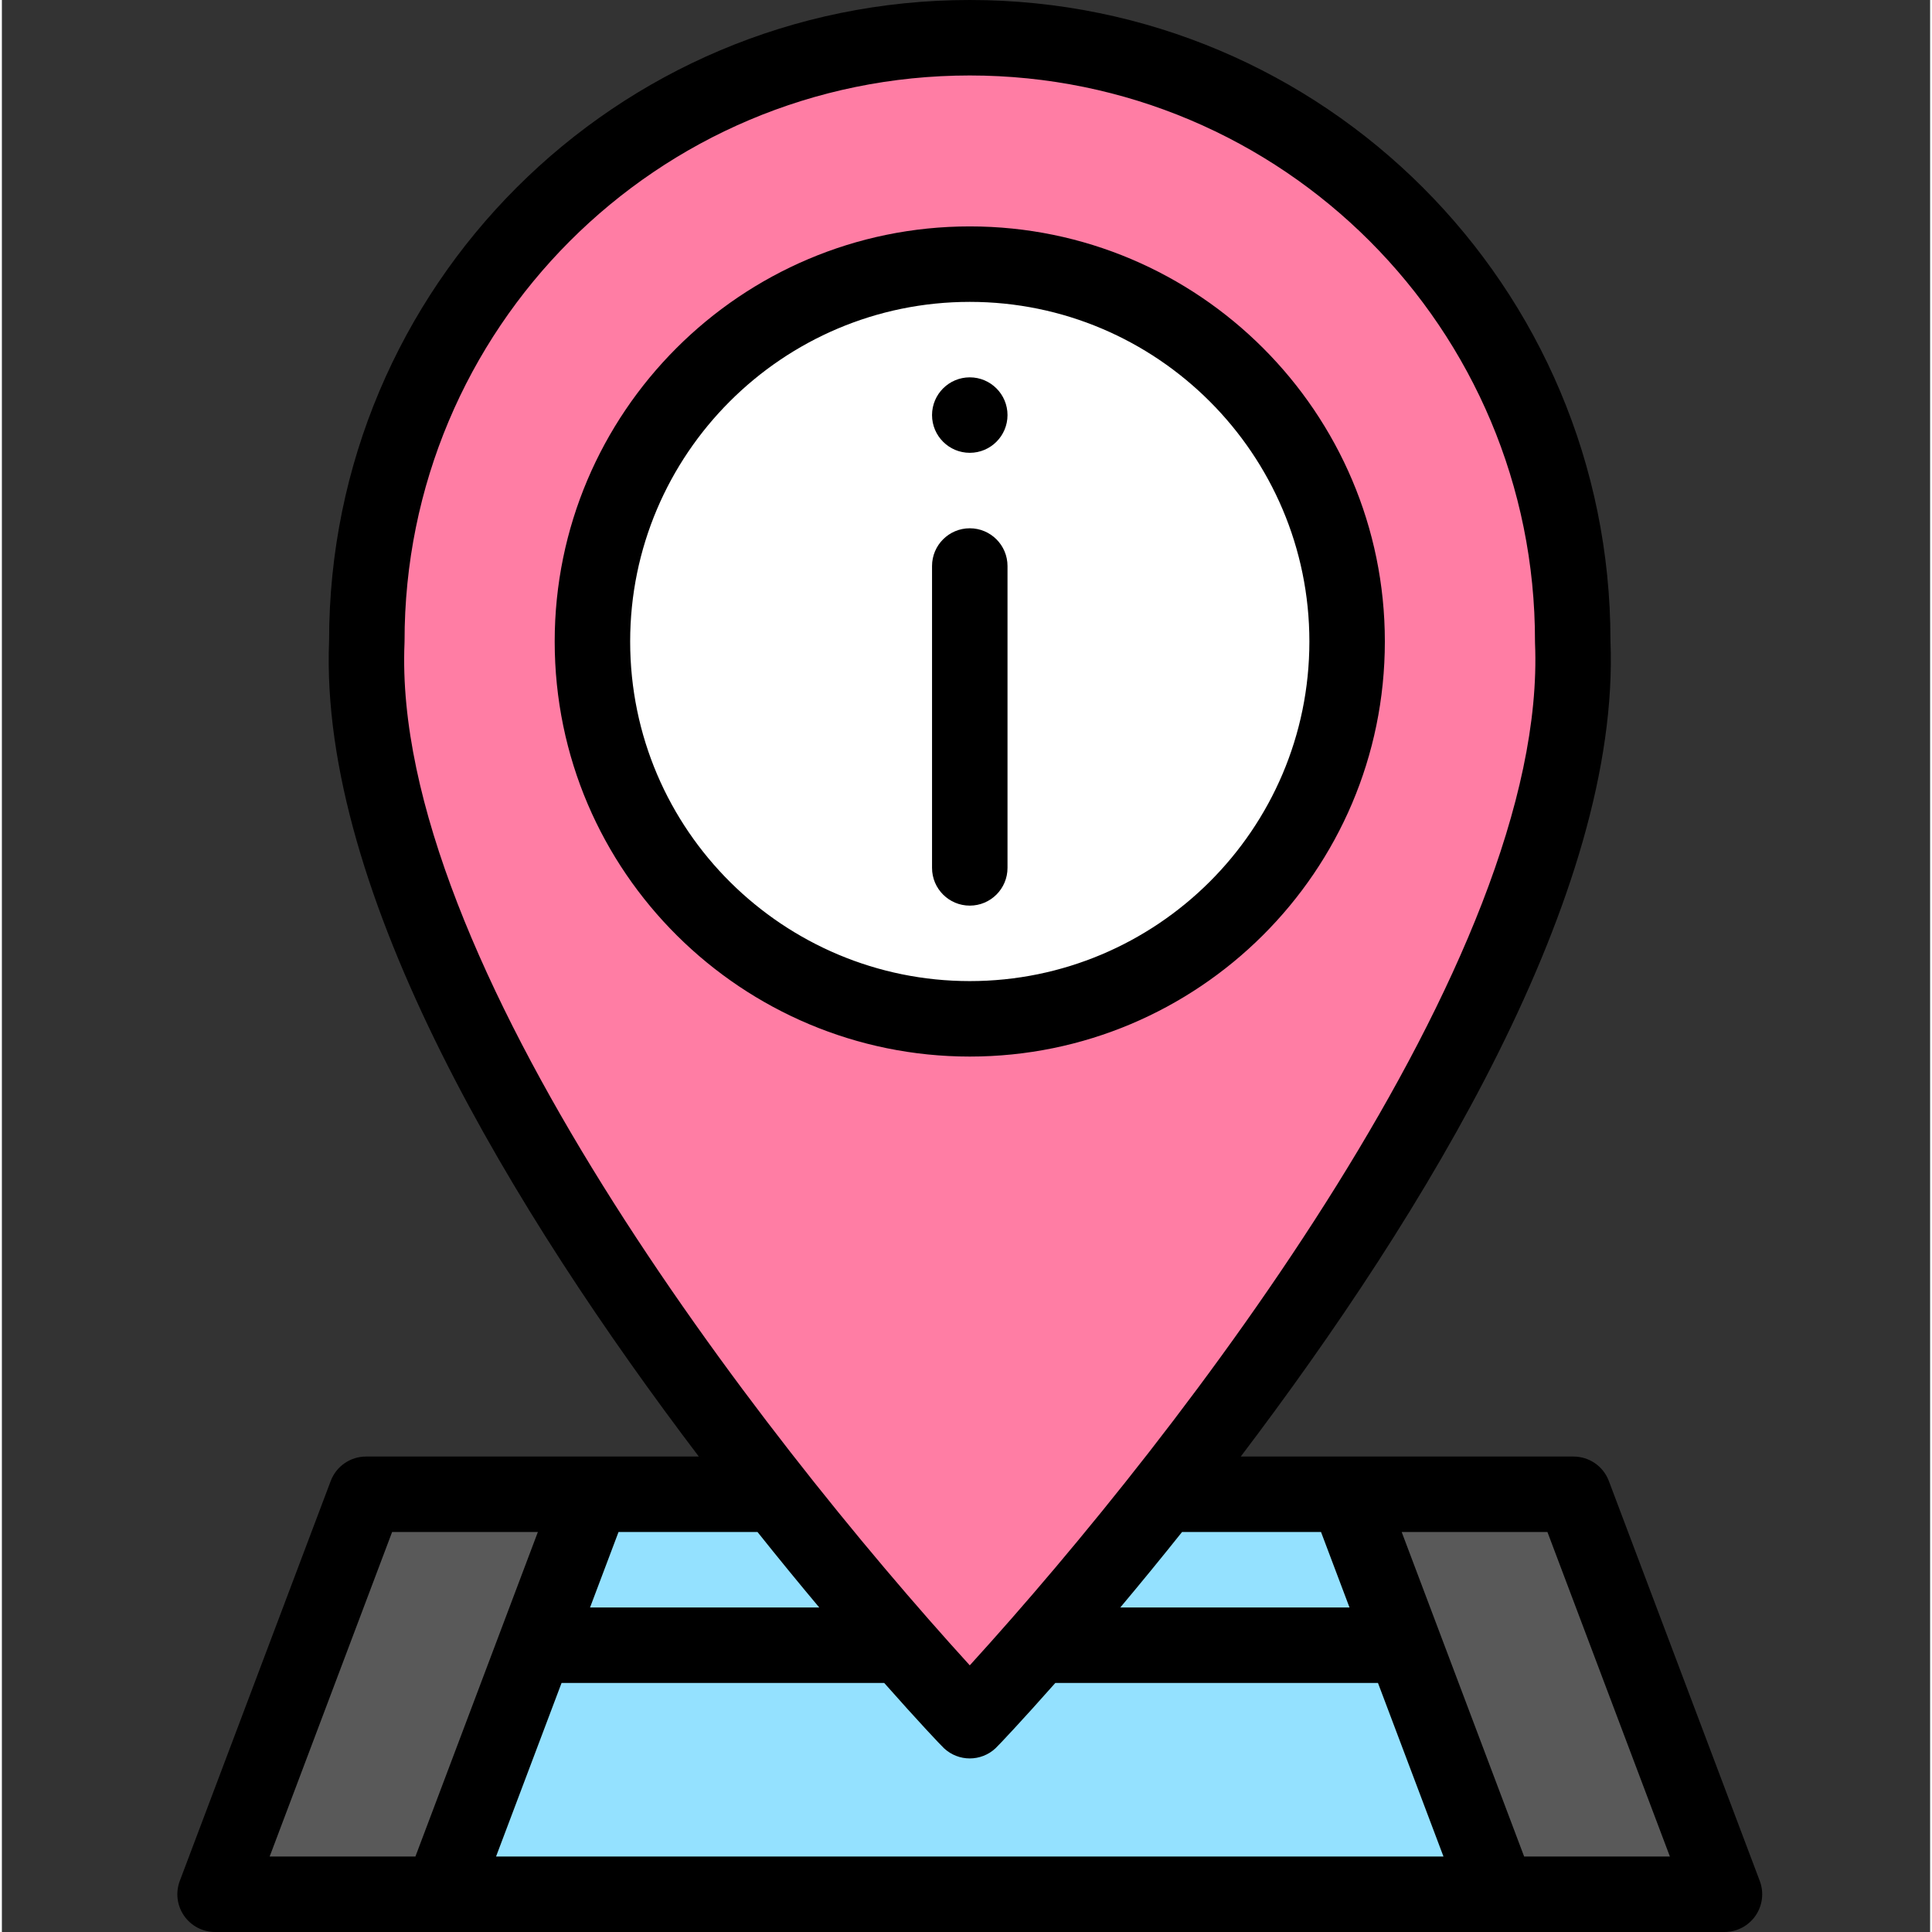<svg height="512pt" viewBox="-46 0 511 512" width="512pt" xmlns="http://www.w3.org/2000/svg"><rect x="-46" y="0" width="511" height="512" fill="#333333" stroke="none"/><path d="m310.5 396h-200c-.676 1.793-39.949 105.867-40 106h280c-.27-.715-39.961-105.891-40-106zm0 0" fill="#94e1ff"/><path d="m370.5 396 40 106h-60c-.27-.715-39.961-105.891-40-106zm0 0" fill="#595959"/><path d="m370.289 170.012c3.543 83.836-85.895 202.312-141.391 265.707-10.91 12.473-17.957 19.871-18.398 20.281-.441-.41-7.488-7.809-18.398-20.281-55.512-63.414-144.938-181.875-141.391-265.707v-.012c-.062-44.199 17.828-84.23 46.801-113.199 28.906-28.91 68.859-46.801 112.988-46.801 88.328 0 159.91 71.672 159.789 160zm0 0" fill="#ff7da4"/><path d="m310.5 170c0 55.605-45.23 100-100 100-54.707 0-100-44.312-100-100 0-55.141 44.859-100 100-100s100 44.859 100 100zm0 0" fill="#fff"/><path d="m110.5 396c-.676 1.793-39.949 105.867-40 106h-60l40-106zm0 0" fill="#595959"/><path d="m210.5 120c5.52 0 10-4.48 10-10s-4.48-10-10-10-10 4.48-10 10 4.48 10 10 10zm0 0"/><path d="m220.5 230v-80c0-5.523-4.477-10-10-10s-10 4.477-10 10v80c0 5.523 4.477 10 10 10s10-4.477 10-10zm0 0"/><path d="m320.5 170c0-60.652-49.348-110-110-110s-110 49.348-110 110c0 61.344 49.953 110 110 110 60.414 0 110-48.992 110-110zm-200 0c0-49.625 40.375-90 90-90s90 40.375 90 90c0 49.934-40.59 90-90 90-49.152 0-90-39.797-90-90zm0 0"/><path d="m41.145 392.469-40 106c-1.16 3.07-.738 6.52 1.129 9.219 1.871 2.699 4.941 4.312 8.227 4.312h400c3.281 0 6.355-1.613 8.227-4.312 1.867-2.703 2.289-6.148 1.129-9.219l-40-106c-1.469-3.895-5.195-6.469-9.355-6.469-9.152 0-79.113 0-88.188 0 48.762-64.305 100.688-149.172 97.977-216.195.016-93.75-75.848-169.805-169.789-169.805-93.84 0-169.809 75.941-169.789 169.809-2.719 67.023 49.211 151.887 97.977 216.191h-88.188c-4.16 0-7.887 2.574-9.355 6.469zm113.105 13.531c5.391 6.758 10.859 13.438 16.363 20h-60.746l7.547-20zm-51.93 40h85.504c8.879 10.039 15.012 16.531 15.859 17.316 1.922 1.789 4.367 2.684 6.816 2.684 2.445 0 4.895-.895 6.812-2.684.848-.789 6.98-7.277 15.859-17.316h85.508l17.359 46h-251.078zm164.43-40h36.836l7.547 20h-60.746c5.504-6.562 10.973-13.242 16.363-20zm129.289 86h-38.625l-32.453-86h38.625zm-335.34-321.566c.008-.148.012-.301.012-.445-.113-82.785 66.84-149.988 149.789-149.988 82.852 0 149.902 67.094 149.789 150.012 0 .141.004.277.008.422 3.531 83.488-93.707 209.297-149.797 270.898-55.992-61.492-153.336-187.242-149.801-270.898zm35.34 235.566-32.453 86h-38.625l32.453-86zm0 0"/></svg>